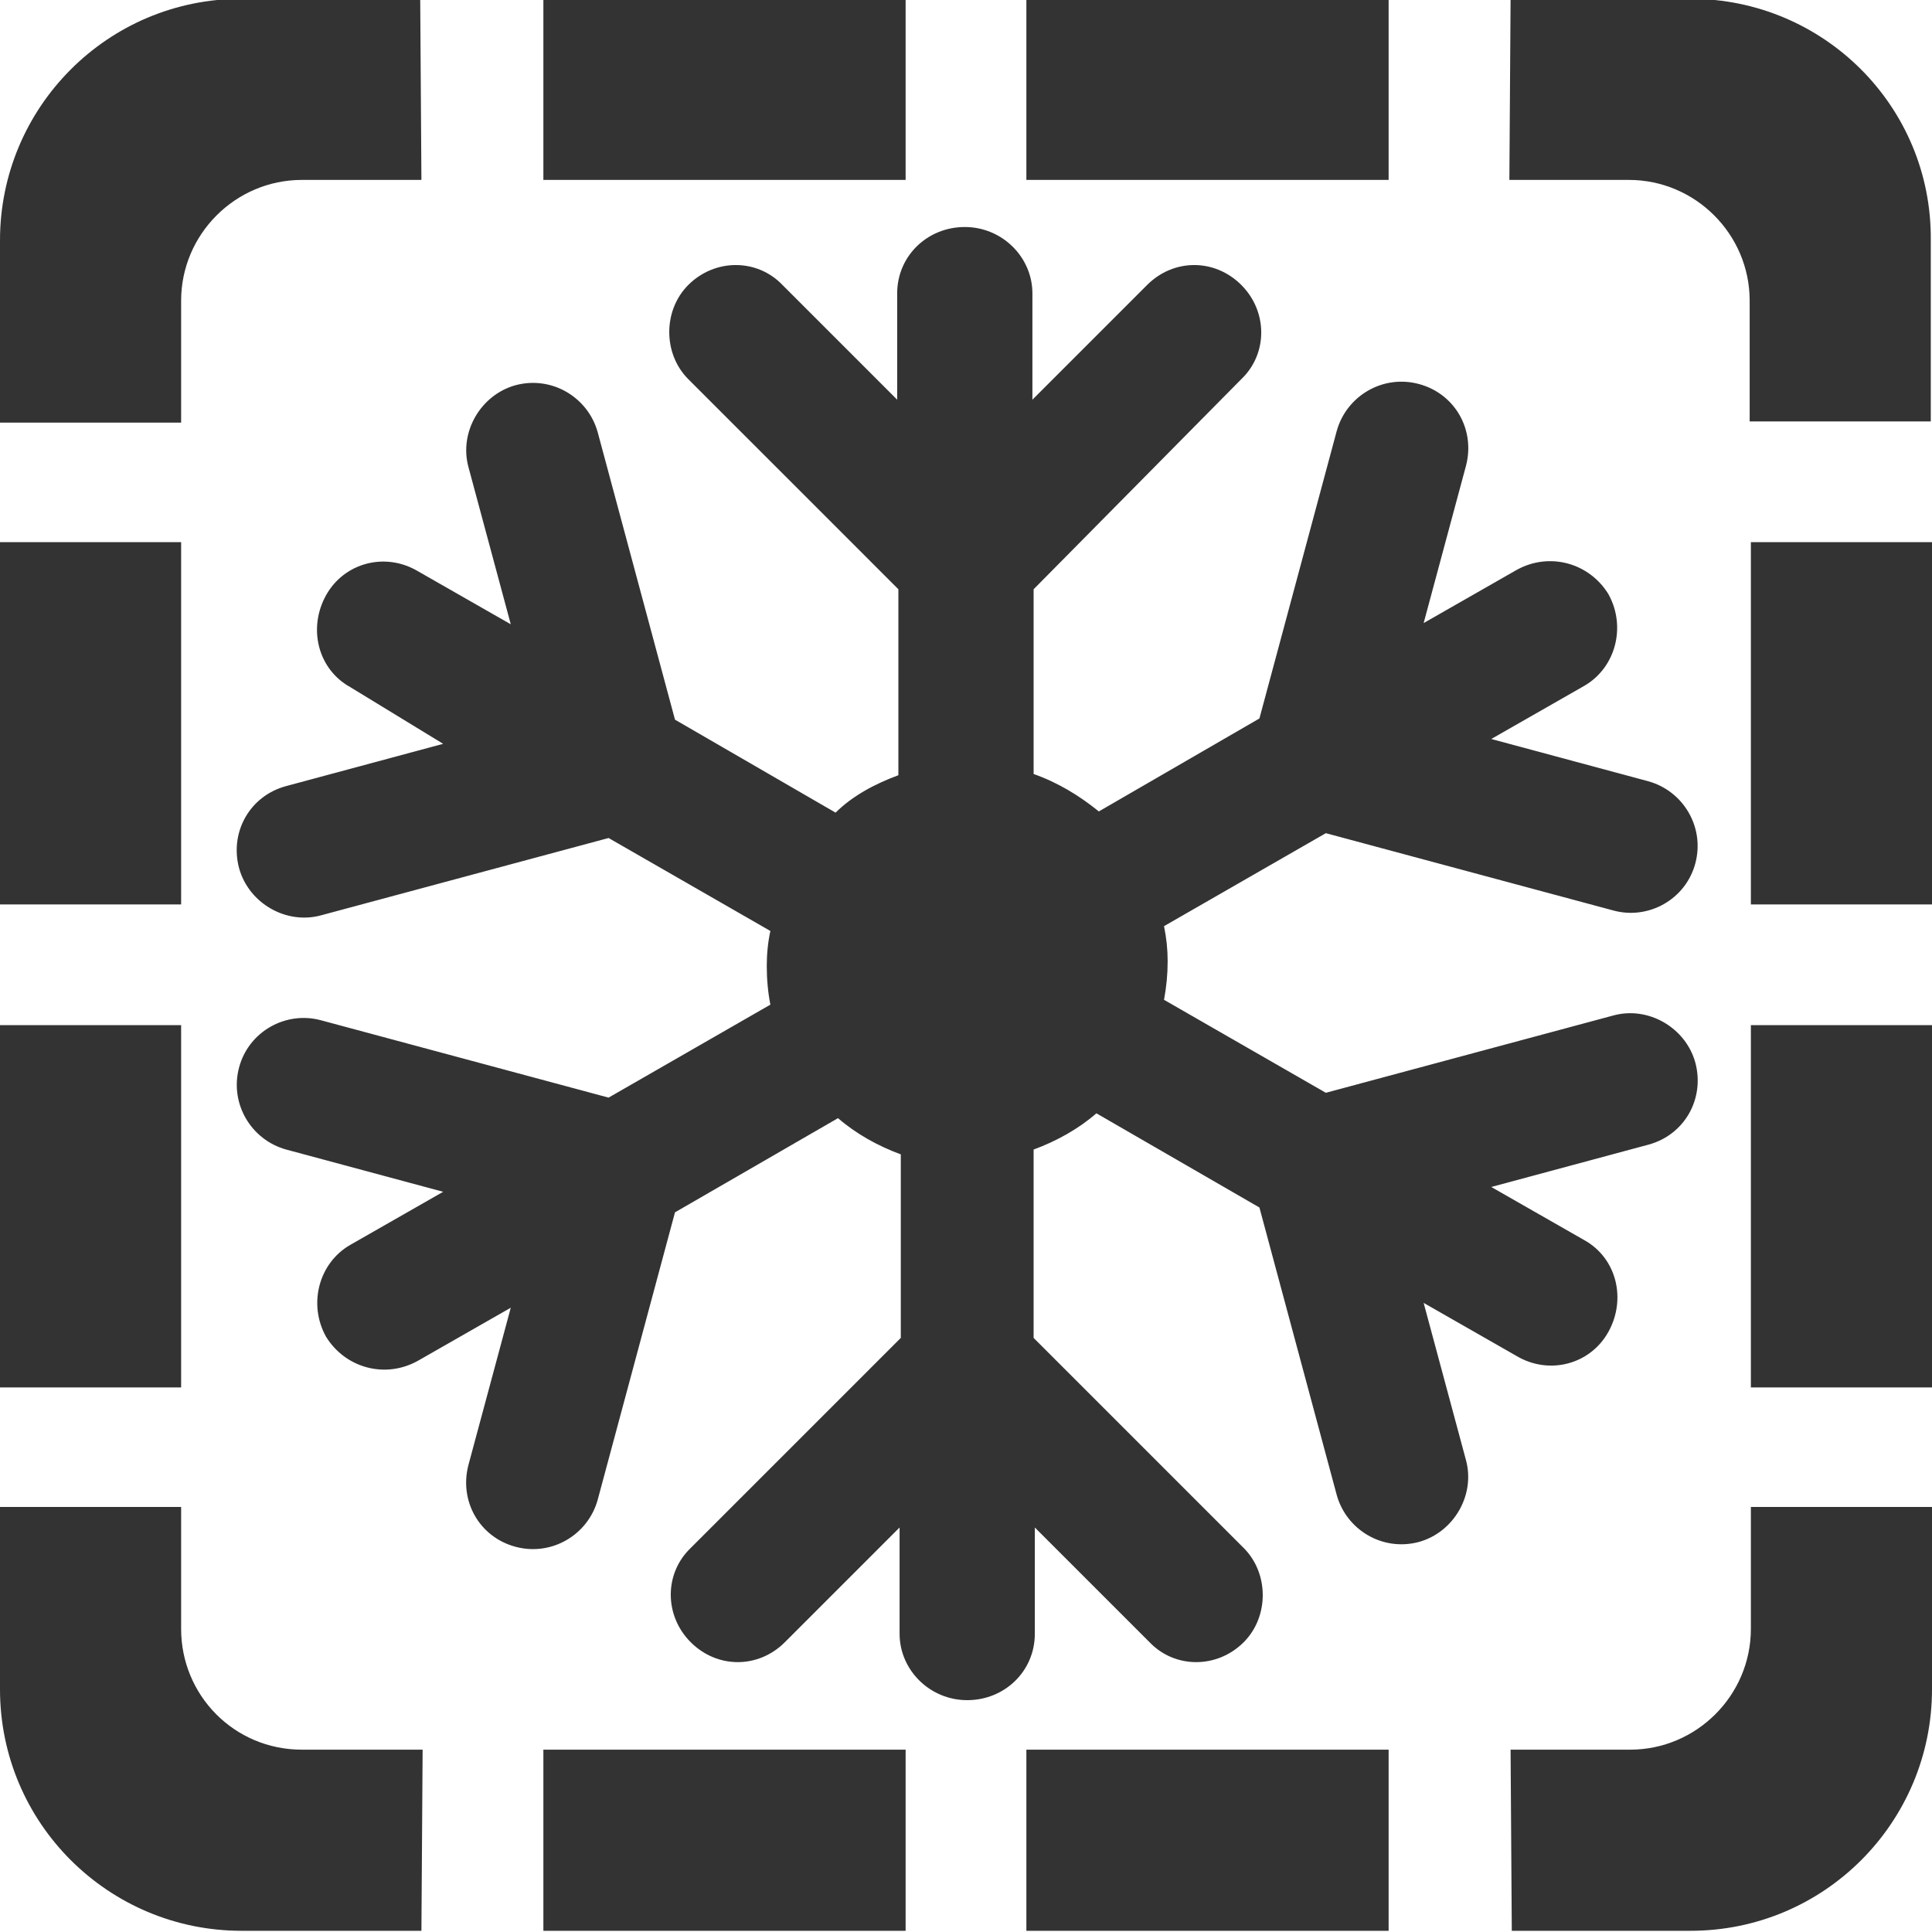 <?xml version="1.0" encoding="utf-8"?>
<!-- Generator: Adobe Illustrator 19.0.0, SVG Export Plug-In . SVG Version: 6.00 Build 0)  -->
<svg version="1.1" id="Layer_1" xmlns="http://www.w3.org/2000/svg" xmlns:xlink="http://www.w3.org/1999/xlink" x="0px" y="0px" height="160px" width="160px"
	 viewBox="45 -45 160 160" style="enable-background:new 45 -45 160 160;" xml:space="preserve">
<style type="text/css">
	.st0{fill:#333333;}
</style>
<path class="st0" d="M90,114.9h30v-15H90V114.9z M90-30.1h30v-15H90V-30.1z M65-45.1c-11.1,0-20,9-20,20V-10h15v-10.1
	c0-5.5,4.5-10,10-10h9.9l-0.1-15H65z M60,89.9V79.8H45v15.1c0,11.1,9,20,20,20h14.9l0.1-15H70C64.4,99.9,60,95.4,60,89.9z M60-0.1
	H45v30h15V-0.1z M130,114.9h30v-15h-30V114.9z M185-45.1h-14.9l-0.1,15h9.9c5.5,0,10,4.5,10,10v10h15v-15
	C205-36.2,196-45.1,185-45.1z M190,29.9h15v-30h-15V29.9L190,29.9z M190,89.9c0,5.5-4.5,10-10,10h-9.9l0.1,15H185c11.1,0,20-9,20-20
	V79.8h-15V89.9L190,89.9z M130-30.1h30v-15h-30V-30.1z M190,69.9h15v-30h-15V69.9L190,69.9z M60,39.9H45v30h15V39.9z"/>
<g id="christmas">
	<path id="snowflake_winter_christmas" class="st0" d="M119.4,19.2V3.8l-17.4-17.4c-2.1-2.1-2.1-5.7,0-7.8c2.2-2.2,5.7-2.2,7.8,0
		l9.5,9.5v-8.8c0-3.1,2.5-5.5,5.6-5.5c3.1,0,5.6,2.5,5.6,5.5v8.8l9.5-9.5c2.2-2.2,5.6-2.2,7.8,0c2.2,2.2,2.2,5.7,0,7.8L130.6,3.8
		v15.3c2,0.7,3.8,1.8,5.4,3.1l13.3-7.7l6.4-23.8c0.8-2.9,3.8-4.7,6.8-3.9c3,0.8,4.7,3.8,3.9,6.8l-3.5,13l7.7-4.4
		c2.7-1.5,6-0.6,7.6,2c1.5,2.7,0.6,6.1-2,7.6l-7.7,4.4l13,3.5c2.9,0.8,4.7,3.8,3.9,6.8c-0.8,3-3.9,4.7-6.8,3.9l-23.8-6.4l-13.4,7.7
		c0.2,1,0.3,1.9,0.3,2.9c0,1.1-0.1,2.1-0.3,3.2l13.4,7.7l23.8-6.4c2.9-0.8,6,1,6.8,3.9c0.8,3-0.9,6-3.9,6.8l-13,3.5l7.7,4.4
		c2.7,1.5,3.5,4.9,2,7.6c-1.5,2.7-4.9,3.6-7.6,2l-7.7-4.4l3.5,13c0.8,2.9-1,6-3.9,6.8c-3,0.8-6-1-6.8-3.9l-6.4-23.8l-13.5-7.8
		c-1.5,1.3-3.3,2.3-5.2,3v15.6l17.4,17.4c2.1,2.1,2.1,5.7,0,7.8c-2.2,2.2-5.7,2.2-7.8,0l-9.5-9.5v8.8c0,3.1-2.5,5.5-5.6,5.5
		c-3.1,0-5.6-2.5-5.6-5.5v-8.8l-9.5,9.5c-2.2,2.2-5.6,2.2-7.8,0c-2.2-2.2-2.2-5.7,0-7.8l17.4-17.4V50.6c-1.9-0.7-3.7-1.7-5.2-3
		l-13.5,7.8l-6.4,23.8c-0.8,2.9-3.8,4.7-6.8,3.9c-3-0.8-4.7-3.8-3.9-6.8l3.5-13l-7.7,4.4c-2.7,1.5-6,0.6-7.6-2
		c-1.5-2.7-0.6-6.1,2-7.6l7.7-4.4l-13-3.5c-2.9-0.8-4.7-3.8-3.9-6.8c0.8-3,3.9-4.7,6.8-3.9l23.8,6.4l13.4-7.7
		c-0.2-1-0.3-2.1-0.3-3.2c0-1,0.1-2,0.3-2.9l-13.4-7.7l-23.8,6.4c-2.9,0.8-6-1-6.8-3.9c-0.8-3,0.9-6,3.9-6.8l13-3.5L74,11.9
		c-2.7-1.5-3.5-4.9-2-7.6c1.5-2.7,4.9-3.6,7.6-2l7.7,4.4l-3.5-13c-0.8-2.9,1-6,3.9-6.8c3-0.8,6,1,6.8,3.9l6.4,23.8l13.3,7.7
		C115.6,20.9,117.5,19.9,119.4,19.2z"/>
</g>
</svg>
